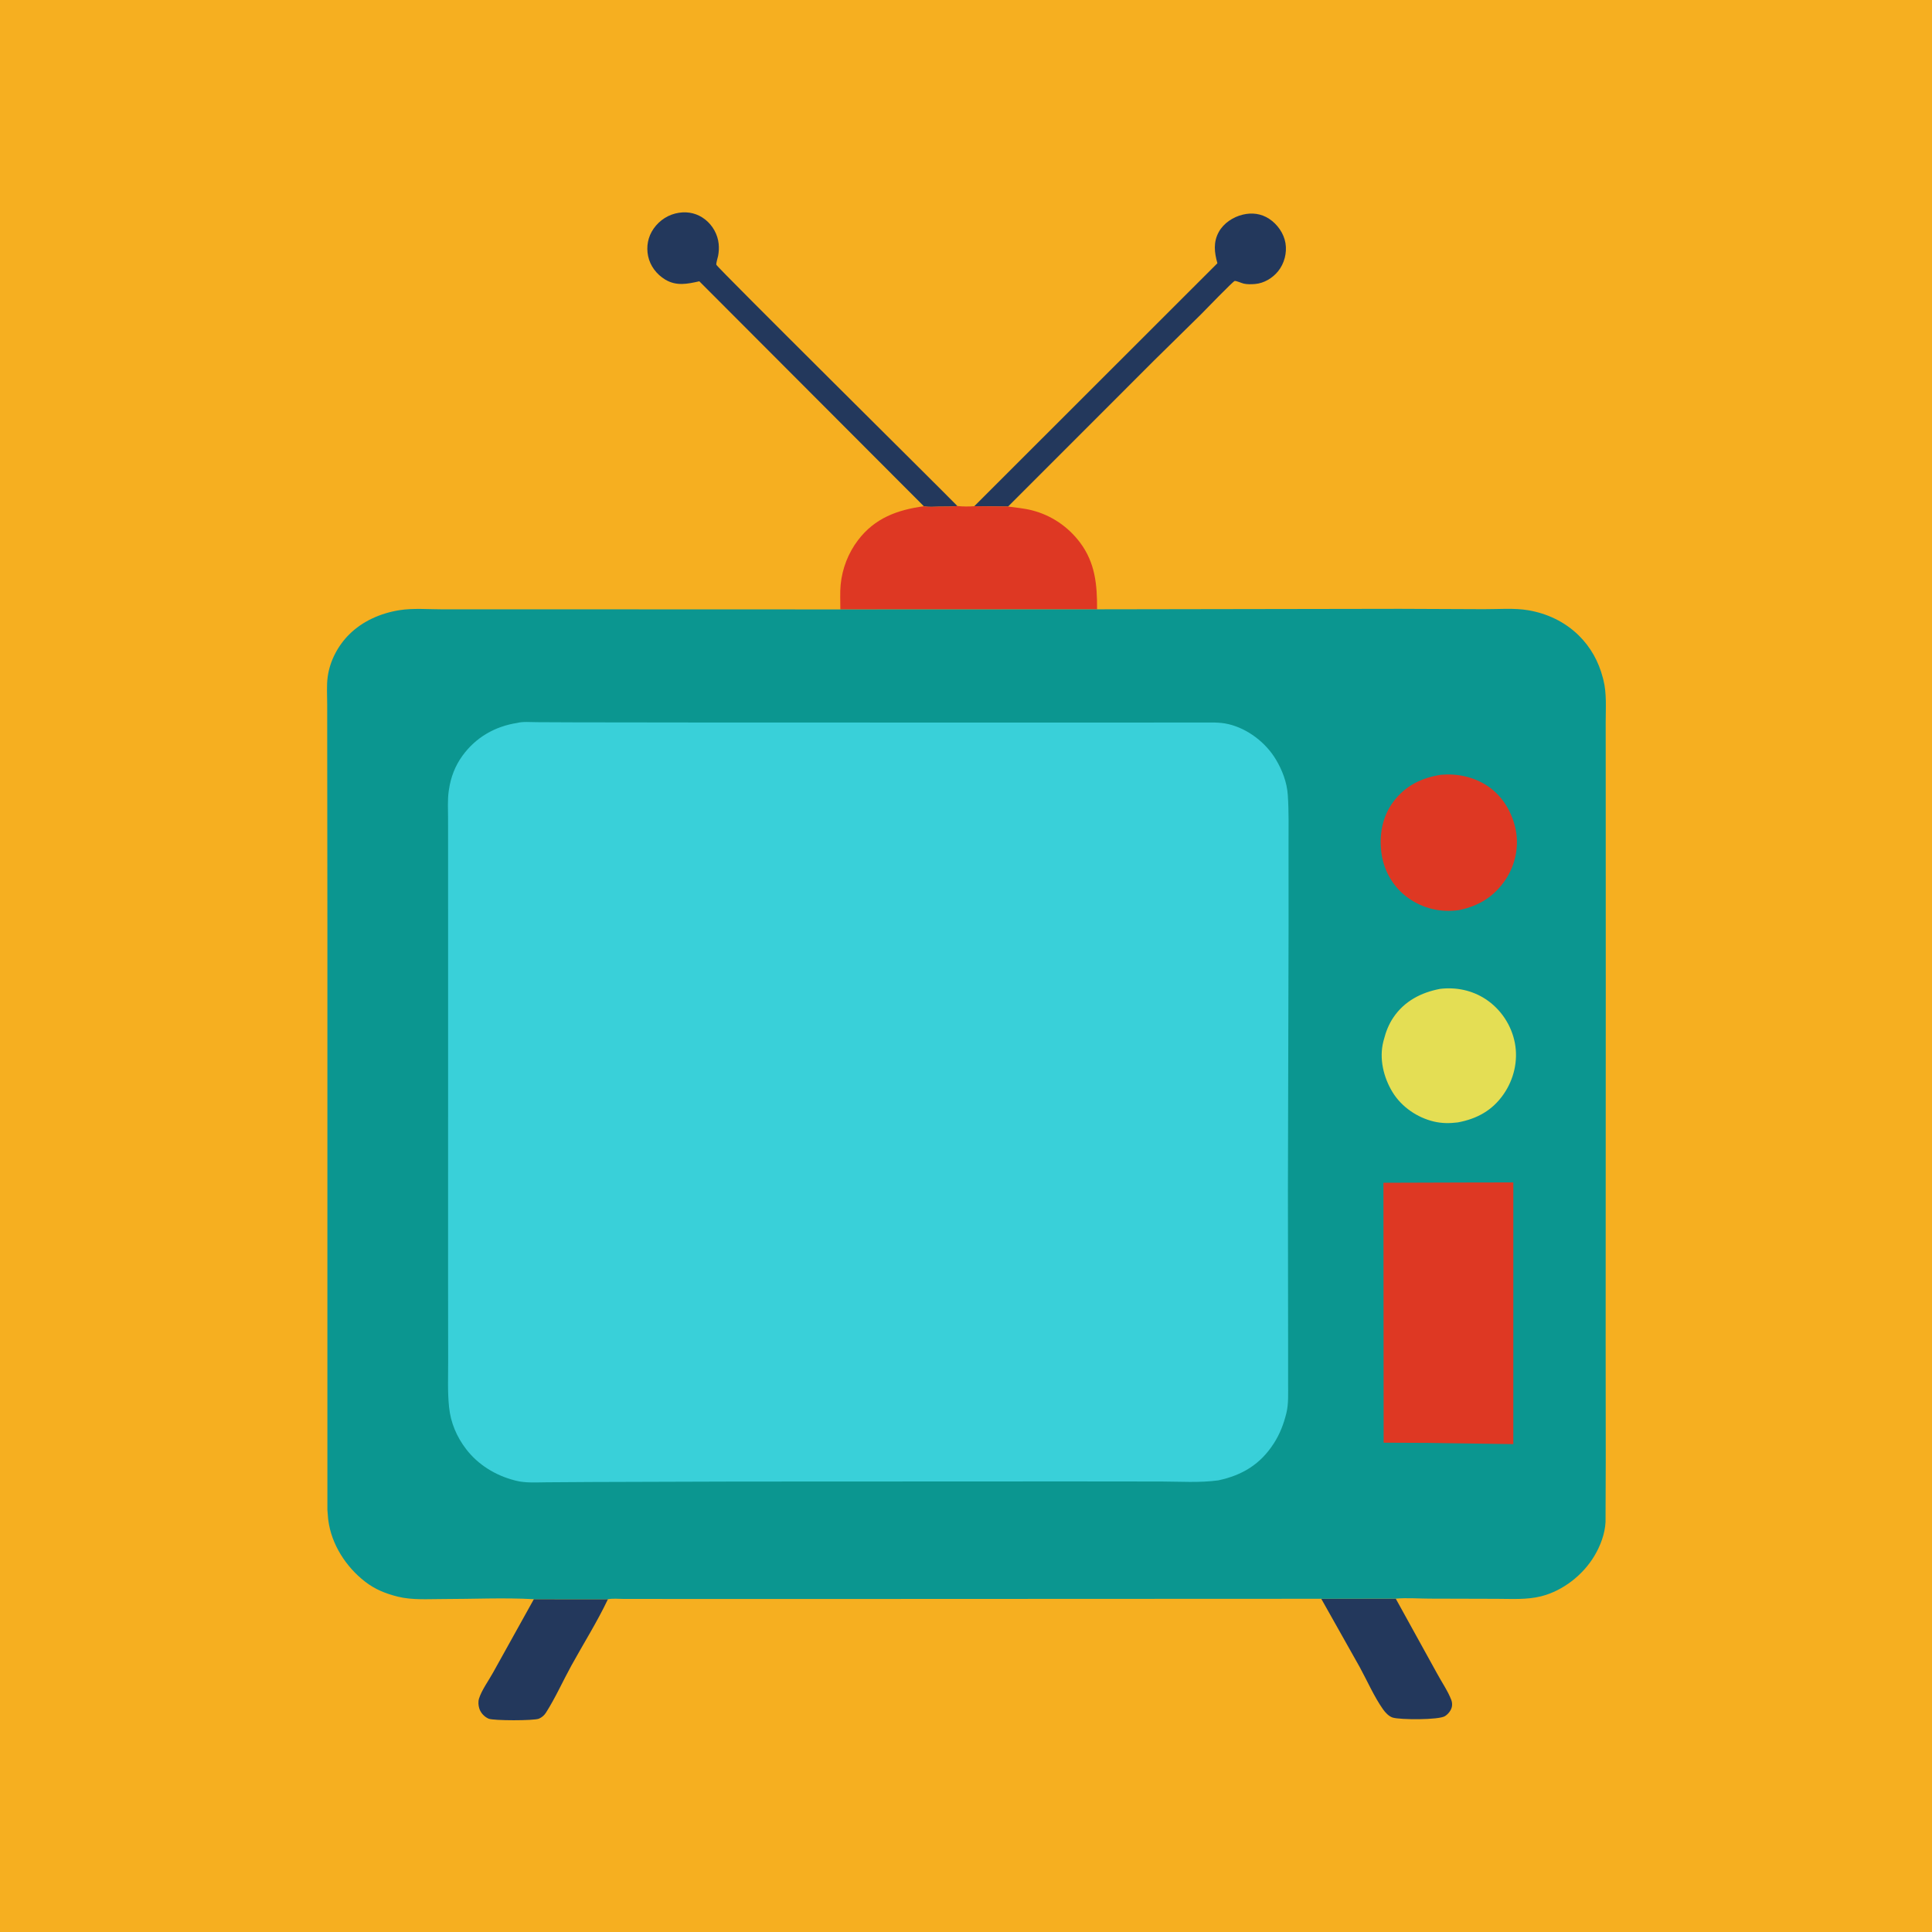 <?xml version="1.0" encoding="utf-8" ?>
<svg xmlns="http://www.w3.org/2000/svg" xmlns:xlink="http://www.w3.org/1999/xlink" width="1024" height="1024">
	<path fill="#F6AF20" d="M-0 -0L1024 0L1024 1024L-0 1024L0 -0Z"/>
	<path fill="#23385C" d="M700.294 847.385L739.77 847.305L761.556 886.768C764.01 891.366 767.421 896.237 769.25 901.094C769.642 902.135 769.74 903.403 769.545 904.5C769.184 906.529 767.586 908.482 765.874 909.577C762.574 911.689 742.054 911.547 738.196 910.358C736.113 909.715 734.257 907.712 733.042 905.987C728.268 899.211 724.662 890.883 720.674 883.589L700.294 847.385Z"/>
	<path fill="#23385C" d="M282.954 847.604L322.205 847.637C316.558 859.551 309.241 871.178 302.866 882.748C298.369 890.909 294.364 899.927 289.37 907.746C288.449 909.189 287.204 910.266 285.625 910.936C282.998 912.049 261.618 912.033 259.01 910.945C256.759 910.005 254.78 907.896 254.048 905.57C253.527 903.915 253.376 901.936 253.896 900.264C255.282 895.812 259.023 890.697 261.331 886.506L282.954 847.604Z"/>
	<path fill="#23385C" d="M516.403 268.285L645.246 139.53C643.644 133.824 642.985 128.419 645.975 122.963C648.537 118.289 653.568 114.997 658.678 113.766C663.583 112.584 668.4 113.177 672.665 115.967C677.023 118.819 680.46 123.664 681.325 128.844C682.188 134.017 680.731 139.679 677.423 143.764C674.482 147.397 669.956 150.121 665.25 150.523C663.325 150.687 661.054 150.759 659.178 150.317C657.979 150.034 655.494 148.858 654.417 148.912C653.662 148.951 638.302 164.836 636.561 166.601L611.886 190.87L534.312 268.472L516.403 268.285Z"/>
	<path fill="#23385C" d="M489.658 268.316L370.653 149.09C364.304 150.515 358.49 151.751 352.535 148.153C348.018 145.423 344.604 140.96 343.514 135.75C342.447 130.645 343.434 125.452 346.441 121.171C349.642 116.614 354.43 113.566 359.948 112.759C364.983 112.023 369.687 113.171 373.737 116.325C377.706 119.416 380.424 124.254 380.91 129.272C381.117 131.413 381.017 133.451 380.626 135.564C380.449 136.521 379.46 139.578 379.683 140.333C380.116 141.803 497.563 258.068 507.444 268.205C504.269 268.589 500.942 268.452 497.74 268.507C495.091 268.552 492.264 268.839 489.658 268.316Z"/>
	<path fill="#DE3823" d="M507.444 268.205C510.375 268.512 513.466 268.528 516.403 268.285L534.312 268.472C538.513 269.076 542.846 269.423 546.961 270.473C557.205 273.087 566.093 279.108 572.428 287.543C580.502 298.293 581.544 309.968 581.472 322.949L445.402 323.005C445.434 318.688 445.143 314.14 445.566 309.852C446.408 301.325 449.569 293.143 454.748 286.32C463.624 274.624 475.541 270.248 489.658 268.316C492.264 268.839 495.091 268.552 497.74 268.507C500.942 268.452 504.269 268.589 507.444 268.205Z"/>
	<path fill="#0B9690" d="M581.472 322.949L741.994 322.691L786.5 322.879C794.009 322.914 802.566 322.182 809.94 323.43C820.044 325.141 829.397 329.562 836.75 336.773C843.114 343.015 847.313 350.651 849.541 359.25L849.794 360.203C851.657 367.443 851.04 375.341 851.047 382.765L851.062 412.471L851.087 524.489L851.025 711.693L851.079 773.675L850.967 806.75C850.647 812.964 848.249 819.312 845.082 824.625C839.029 834.781 828.365 843.161 816.828 846.068C809.212 847.987 801.121 847.421 793.329 847.408L757.7 847.309C751.827 847.286 745.592 846.802 739.77 847.305L700.294 847.385L416.531 847.5L348.731 847.476L330.713 847.47C328.028 847.47 324.829 847.107 322.205 847.637L282.954 847.604C267.052 846.712 250.622 847.543 234.648 847.525C226.844 847.517 218.553 848.158 210.93 846.278C204.435 844.677 198.813 842.43 193.468 838.289C183.362 830.46 175.643 818.521 174.004 805.712L173.888 804.75L173.523 800.216L173.526 490.825L173.439 400.362L173.417 373.235C173.419 368.472 173.041 363.355 173.693 358.652C174.853 350.287 179.092 342.23 185.054 336.289C192.193 329.174 201.722 325.028 211.577 323.425C218.948 322.226 227.323 322.973 234.823 322.964L280.388 322.95L445.402 323.005L581.472 322.949Z"/>
	<path fill="#E4DE54" d="M763.28 524.122C771.716 523.108 780.22 524.853 787.375 529.537C795.441 534.818 801.114 543.364 802.915 552.812C804.708 562.219 802.392 572.035 796.988 579.882C791.018 588.55 782.805 593.038 772.615 594.907C768.326 595.444 764.219 595.44 759.99 594.439C751.161 592.349 742.877 586.702 738.107 578.918C733.287 571.055 730.886 561.069 733.216 551.983L733.475 551C734.556 546.791 736.074 542.901 738.51 539.285C744.351 530.62 753.229 526.023 763.28 524.122Z"/>
	<path fill="#DE3823" d="M763.811 410.643C772.328 409.903 781.024 411.725 788.225 416.452C796.303 421.755 801.44 430.372 803.345 439.725C805.182 448.748 803.117 458.428 798.067 466.076C792.065 475.168 783.885 480.184 773.33 482.373C763.697 483.775 754.168 481.57 746.25 475.849C738.748 470.429 733.778 462.193 732.332 453.072C730.778 443.272 732.464 433.055 738.444 425.012C744.782 416.488 753.449 412.219 763.811 410.643Z"/>
	<path fill="#DE3823" d="M779.176 626.75L802.089 626.712L802.087 765.413L756.75 764.761L733.357 764.653L733.242 626.895L779.176 626.75Z"/>
	<path fill="#39D0D9" d="M274.168 383.163C277.076 382.362 281.534 382.763 284.624 382.768L305.066 382.86L369.412 382.94L553.526 382.984L643.51 382.95C646.101 383.007 648.62 383.211 651.147 383.815C661.383 386.262 670.856 393.551 676.25 402.55C679.629 408.188 682.094 414.659 682.55 421.249C683.168 430.186 682.941 439.33 682.952 448.291L682.974 490.594L682.626 630.613L682.722 709.799L682.721 733.279C682.709 738.444 683.039 744.097 681.772 749.132C680.333 754.855 678.384 759.99 675.18 764.985C668.039 776.119 658.43 781.915 645.715 784.629C635.764 785.973 625.579 785.256 615.559 785.23L566.479 785.18L390.287 785.255L313.578 785.491L289.662 785.646C284.35 785.673 278.572 786.112 273.399 784.789L272.5 784.545C262.592 781.961 253.401 776.334 247.117 768.144C242.03 761.515 238.876 754.092 238.011 745.795C237.172 737.756 237.555 729.423 237.533 721.334L237.492 679.863L237.505 547.735L237.499 459.953L237.488 434.058C237.491 429.234 237.152 424.104 237.826 419.329L237.954 418.5C238.922 411.941 241.202 405.956 245.111 400.564C252.177 390.819 262.363 384.971 274.168 383.163Z"/>
</svg>
